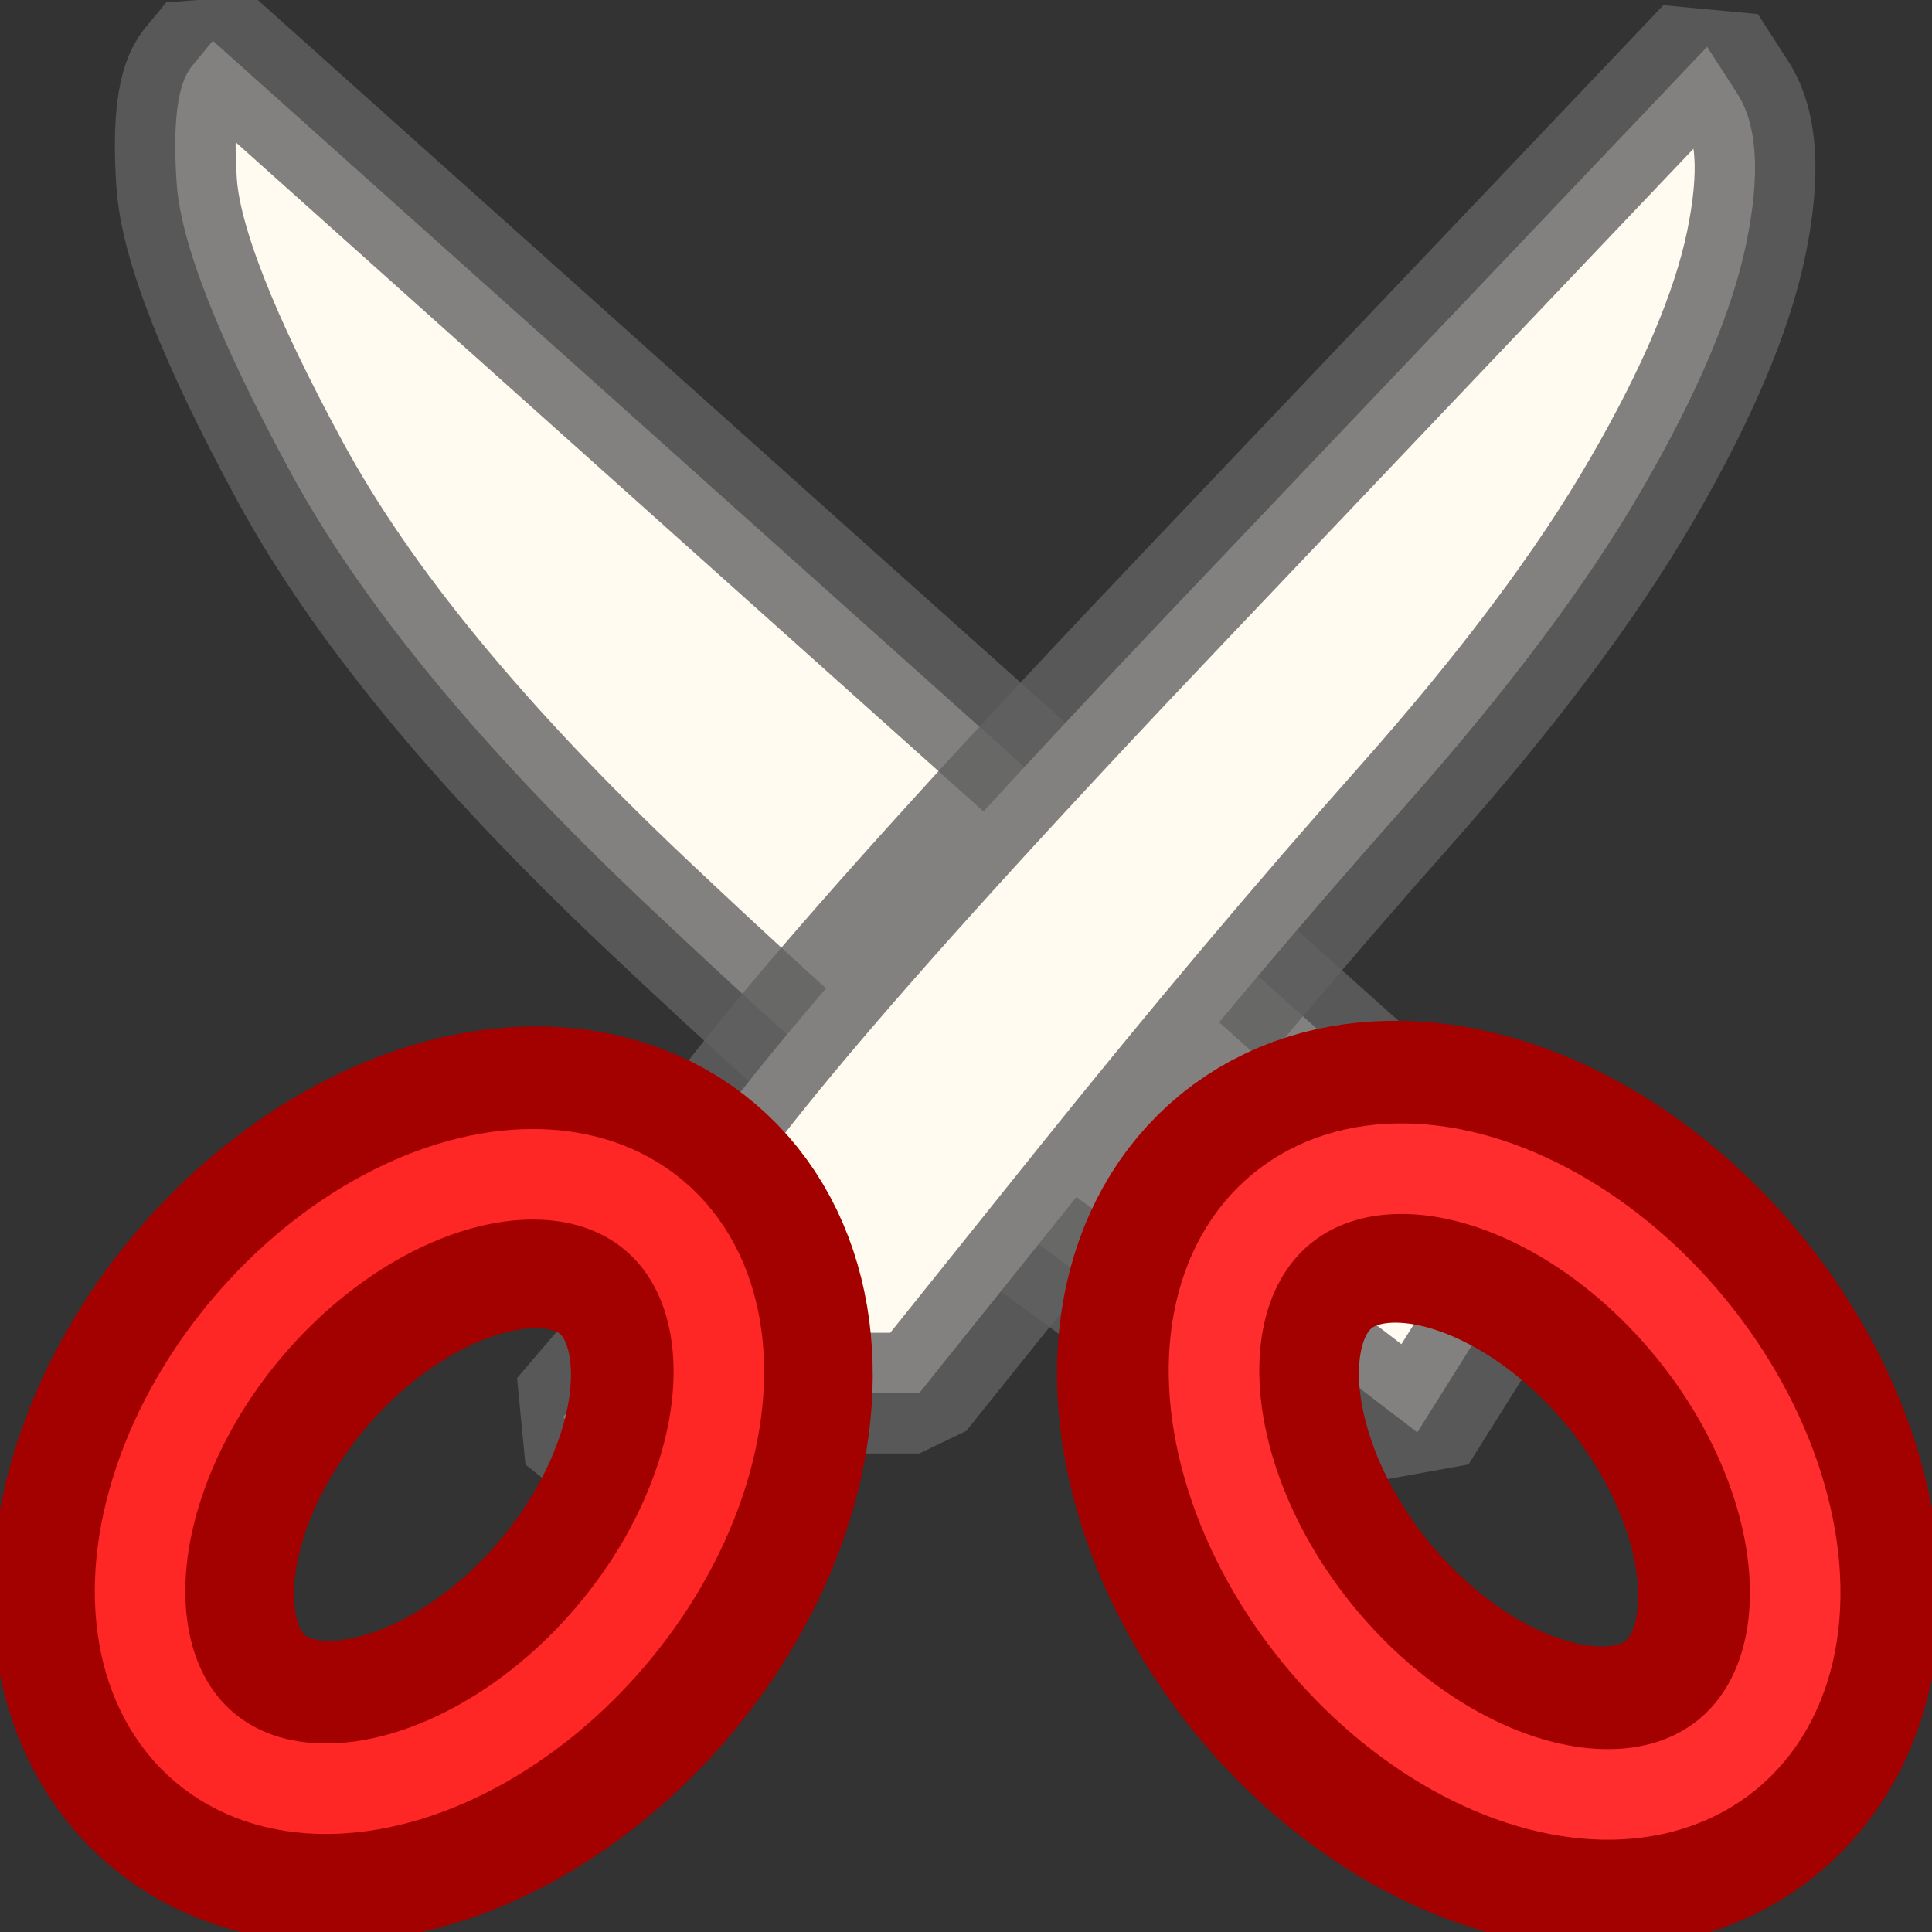 <?xml version="1.0" encoding="utf-8"?>
<svg width="32" xmlns="http://www.w3.org/2000/svg" height="32" viewBox="0 0 32 32" xmlns:inkscape="http://www.inkscape.org/namespaces/inkscape">
  <rect x="0" y="0" width="32" height="32" fill="#333333" stroke="none"/>
  <g opacity="1" xmlns:bgra="https://wiki.freepascal.org/LazPaint_SVG_format" inkscape:label="Layer1" inkscape:groupmode="layer" bgra:originalViewBox="-3 -1 38 36">
    <path d="M10.675 14.95 Q6.575 11.075 4.8 7.8 3.025 4.525 2.925 3.025 2.825 1.525 3.175 1.1 L3.525 0.675 23.025 18.125 22.325 19.075 25.075 21.175 23.475 23.725 20.275 21.275 19.475 22.275 17.125 20.55 Q14.775 18.825 10.675 14.95 z" fill="#fffbf0" stroke="#616161" fill-opacity="1" stroke-width="2" stroke-linecap="round" stroke-opacity="0.792" stroke-linejoin="bevel" stroke-dasharray="none"/>
    <path d="M23.25 13.375 Q25.825 10.475 27.2 8.1 28.575 5.725 28.925 4.025 29.275 2.325 28.775 1.55 L28.275 0.775 19.6 9.9 Q10.925 19.025 10.85 20.4 10.775 21.775 10.05 22.625 L9.325 23.475 11.275 25.025 12.35 24.05 Q13.425 23.075 14.325 23.075 L15.225 23.075 17.95 19.675 Q20.675 16.275 23.25 13.375 z" fill="#fffbf0" stroke="#616161" fill-opacity="1" stroke-width="2" stroke-linecap="round" stroke-opacity="0.792" stroke-linejoin="bevel" stroke-dasharray="none"/>
    <ellipse cx="7.168" cy="24.594" rx="5.77" ry="3.95" fill="none" stroke="#a30000" transform="translate(-16.233 14.17) matrix(0.646 -0.763 0.763 0.646 0 0)" stroke-width="5" stroke-opacity="1" stroke-linejoin="round" stroke-dasharray="none"/>
    <ellipse cx="7.118" cy="24.544" rx="5.77" ry="3.95" fill="none" stroke="#ff2626" transform="translate(-16.212 14.114) matrix(0.646 -0.763 0.763 0.646 0 0)" stroke-width="1.5" stroke-opacity="1" stroke-linejoin="round" stroke-dasharray="none"/>
    <ellipse cx="24.818" cy="24.594" rx="5.835" ry="3.995" fill="none" stroke="#a30000" transform="translate(21.396 59.367) matrix(-0.631 -0.776 0.776 -0.631 0 0)" stroke-width="5" stroke-opacity="1" stroke-linejoin="round" stroke-dasharray="none"/>
    <ellipse cx="24.918" cy="24.544" rx="5.835" ry="3.995" fill="none" stroke="#ff2d2d" transform="translate(21.598 59.363) matrix(-0.631 -0.776 0.776 -0.631 0 0)" stroke-width="1.5" stroke-opacity="1" stroke-linejoin="round" stroke-dasharray="none"/>
  </g>
</svg>
